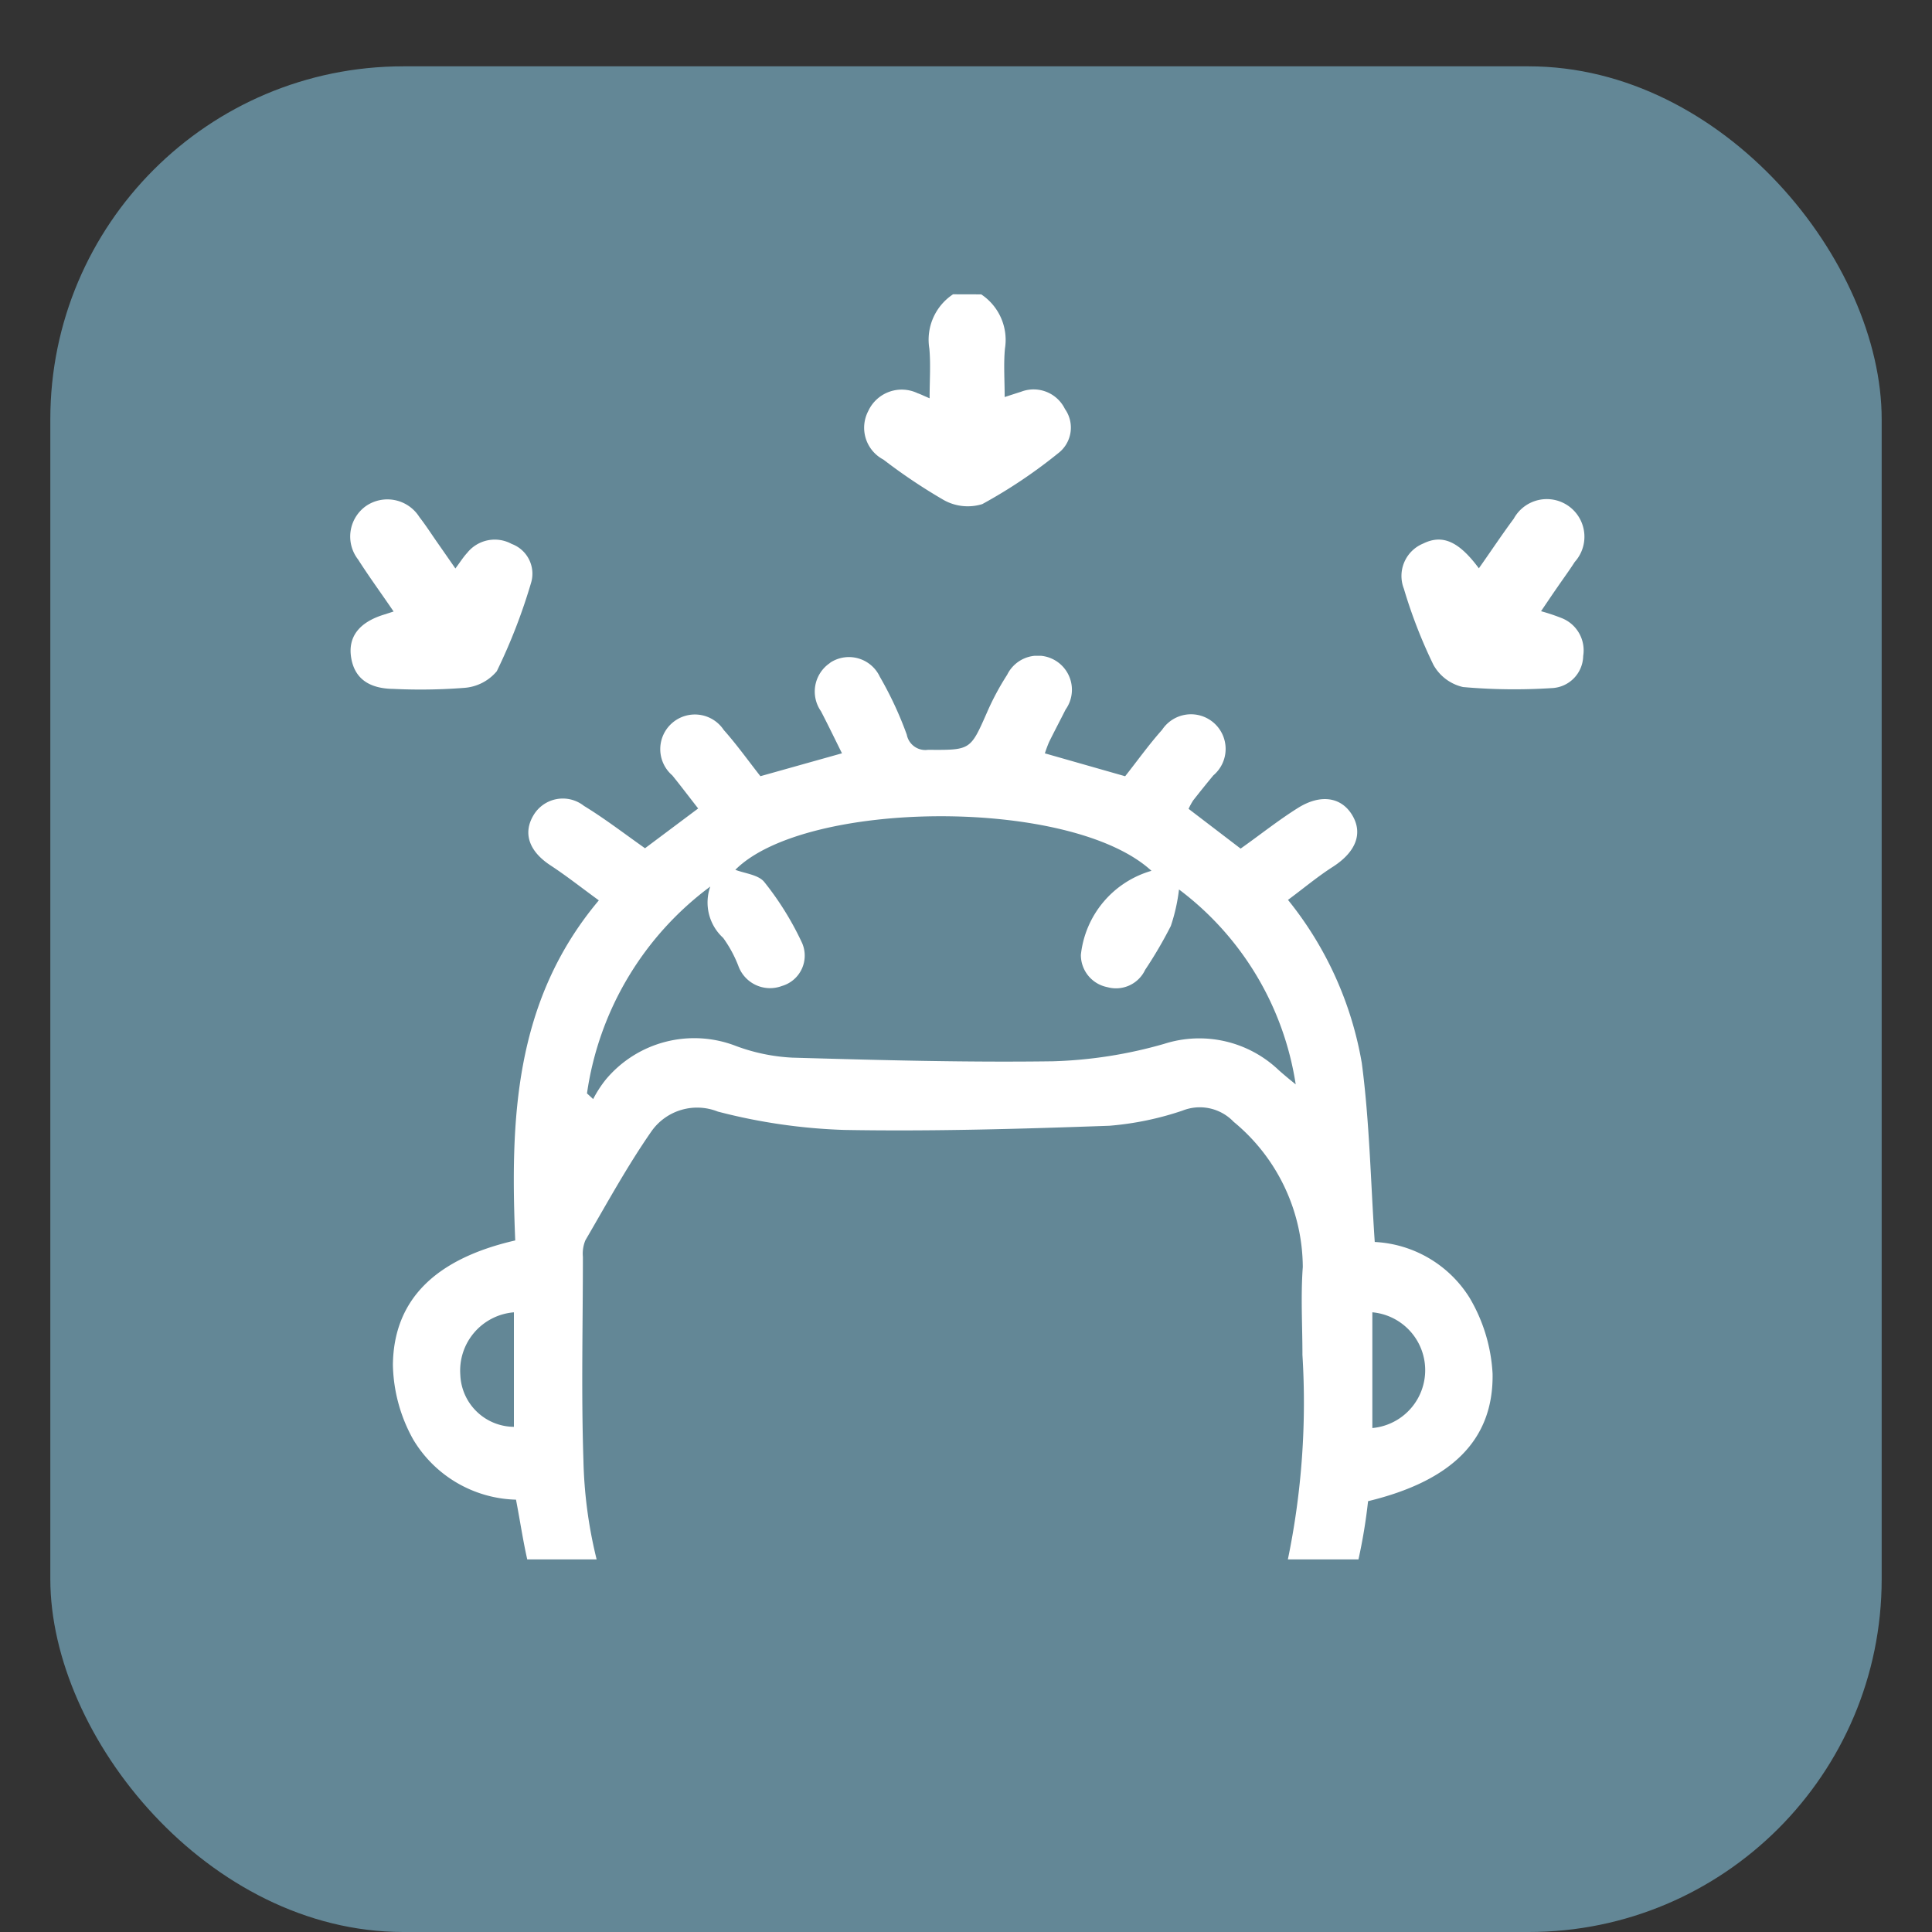 <svg xmlns="http://www.w3.org/2000/svg" xmlns:xlink="http://www.w3.org/1999/xlink" width="76.631" height="76.631" viewBox="0 0 76.631 76.631"><rect x="0" y="0" width="76.631" height="76.631" fill="#333333" stroke="none"/><defs><clipPath id="clip-path"><rect id="Ret&#xE2;ngulo_175" data-name="Ret&#xE2;ngulo 175" width="76.631" height="76.631" fill="none"></rect></clipPath><clipPath id="clip-path-2"><rect id="Ret&#xE2;ngulo_616" data-name="Ret&#xE2;ngulo 616" width="43.62" height="35.842" fill="none"></rect></clipPath></defs><g id="etapa-02" transform="translate(-1000.775 -2000.512)"><rect id="etapa02" width="72.639" height="74" rx="14" transform="translate(1002.771 2003.143)" fill="#638796"></rect><g id="Grupo_181" data-name="Grupo 181" transform="translate(1000.775 2000.512)"><g id="Grupo_76" data-name="Grupo 76" clip-path="url(#clip-path)"><g id="Grupo_189" data-name="Grupo 189" transform="translate(15.584 26.011)"><g id="Grupo_188" data-name="Grupo 188" clip-path="url(#clip-path-2)"><path id="Caminho_213" data-name="Caminho 213" d="M4.883,33.473c.162.841.276,1.619.446,2.369H8.081a17.979,17.979,0,0,1-.524-3.94c-.089-2.684-.021-5.376-.021-8.063a1.38,1.38,0,0,1,.1-.657c.852-1.459,1.66-2.943,2.626-4.33a2.216,2.216,0,0,1,2.626-.773,22.735,22.735,0,0,0,5.014.728c3.5.062,7.01-.041,10.515-.166a12.073,12.073,0,0,0,2.9-.6,1.855,1.855,0,0,1,2.031.444,7.509,7.509,0,0,1,2.742,5.758c-.085,1.159-.014,2.319-.014,3.478l0,.01a30.724,30.724,0,0,1-.579,8.116h2.8a21.568,21.568,0,0,0,.382-2.315c3.3-.8,4.978-2.415,4.939-5.051a6.593,6.593,0,0,0-.912-3.016,4.711,4.711,0,0,0-3.762-2.214c-.164-2.433-.207-4.784-.514-7.1A14.072,14.072,0,0,0,35.5,9.679l.008,0c.62-.46,1.181-.931,1.789-1.318.9-.585,1.183-1.314.759-2.031s-1.239-.866-2.149-.3C35.123,6.52,34.4,7.1,33.624,7.648L31.56,6.071a2.657,2.657,0,0,1,.182-.334q.392-.5.8-.993a1.374,1.374,0,1,0-2.033-1.807c-.524.587-.982,1.231-1.465,1.841L25.86,3.87a4.75,4.75,0,0,1,.17-.456c.213-.431.437-.854.653-1.283A1.353,1.353,0,1,0,24.364.754a10.44,10.44,0,0,0-.8,1.494c-.663,1.505-.651,1.492-2.34,1.482a.748.748,0,0,1-.841-.6,14.348,14.348,0,0,0-1.07-2.3,1.353,1.353,0,0,0-1.95-.568L17.316.3a1.364,1.364,0,0,0-.337,1.9c.28.539.545,1.088.833,1.668l-3.235.908c-.5-.638-.947-1.264-1.453-1.832a1.374,1.374,0,1,0-2.042,1.8c.346.427.678.868,1.026,1.312L10,7.634c-.85-.6-1.608-1.184-2.423-1.681a1.352,1.352,0,0,0-2,.371c-.433.721-.168,1.438.672,1.988.63.413,1.225.883,1.919,1.389-3.38,4.021-3.509,8.746-3.316,13.489C1.695,23.916.029,25.529,0,28.124a6.309,6.309,0,0,0,.806,2.962,4.9,4.9,0,0,0,4.077,2.386m33.966-7.432a2.305,2.305,0,0,1,0,4.591ZM7.7,17.346a12.4,12.4,0,0,1,4.889-8.193A1.9,1.9,0,0,0,13.1,11.19a4.922,4.922,0,0,1,.6,1.105l.009.024a1.335,1.335,0,0,0,1.721.778,1.254,1.254,0,0,0,.8-1.706,11.908,11.908,0,0,0-1.5-2.419c-.234-.29-.783-.34-1.148-.483C16.368,5.7,26.9,5.6,30.088,8.529a3.9,3.9,0,0,0-2.8,3.333,1.3,1.3,0,0,0,1.049,1.281,1.277,1.277,0,0,0,1.5-.686,17,17,0,0,0,1.018-1.739,7.128,7.128,0,0,0,.325-1.449A11.922,11.922,0,0,1,35.809,17c-.276-.222-.47-.385-.663-.555a4.568,4.568,0,0,0-4.552-1.053,17.781,17.781,0,0,1-4.417.692c-3.447.048-6.9-.046-10.343-.145a7.456,7.456,0,0,1-2.232-.464,4.57,4.57,0,0,0-5.159,1.335,4.637,4.637,0,0,0-.5.773l-.247-.228Zm-2.9,8.7v4.537a2.145,2.145,0,0,1-2.126-2.06A2.319,2.319,0,0,1,4.8,26.041" transform="translate(0 0)" fill="#fff"></path></g></g><path id="Caminho_214" data-name="Caminho 214" d="M73.659,29.946A2.169,2.169,0,0,1,74.6,32.1c-.057.613-.011,1.234-.011,1.918.256-.083.453-.147.651-.21a1.383,1.383,0,0,1,1.74.684,1.279,1.279,0,0,1-.279,1.764,20.08,20.08,0,0,1-3,2.009,1.951,1.951,0,0,1-1.536-.166,22.362,22.362,0,0,1-2.386-1.6,1.426,1.426,0,0,1-.6-1.926,1.461,1.461,0,0,1,1.96-.705c.113.037.22.093.473.2,0-.713.047-1.347-.01-1.97a2.159,2.159,0,0,1,.94-2.155Z" transform="translate(-34.74 -18.27)" fill="#fff"></path><path id="Caminho_215" data-name="Caminho 215" d="M91.184,39.966c.5-.709.924-1.349,1.383-1.967a1.493,1.493,0,1,1,2.418,1.717c-.216.338-.455.662-.682.993-.209.3-.415.608-.654.96a7.786,7.786,0,0,1,.818.273,1.375,1.375,0,0,1,.854,1.5,1.3,1.3,0,0,1-1.249,1.277,23.119,23.119,0,0,1-3.517-.042,1.8,1.8,0,0,1-1.175-.882,19.784,19.784,0,0,1-1.171-3.016,1.389,1.389,0,0,1,.76-1.791c.763-.378,1.414-.1,2.215.981" transform="translate(-32.525 -17.426)" fill="#fff"></path><path id="Caminho_216" data-name="Caminho 216" d="M52.467,41.678c-.5-.735-.976-1.384-1.406-2.059a1.483,1.483,0,0,1,.32-2.127,1.5,1.5,0,0,1,2.114.447c.247.317.464.656.694.985s.453.651.731,1.05c.189-.252.311-.45.466-.617A1.4,1.4,0,0,1,57.151,39a1.259,1.259,0,0,1,.776,1.524,22.517,22.517,0,0,1-1.365,3.525,1.857,1.857,0,0,1-1.311.662,22.406,22.406,0,0,1-2.78.04c-1-.01-1.552-.431-1.685-1.236-.135-.824.312-1.409,1.311-1.714l.369-.119" transform="translate(-36.857 -17.426)" fill="#fff"></path></g></g></g></svg>